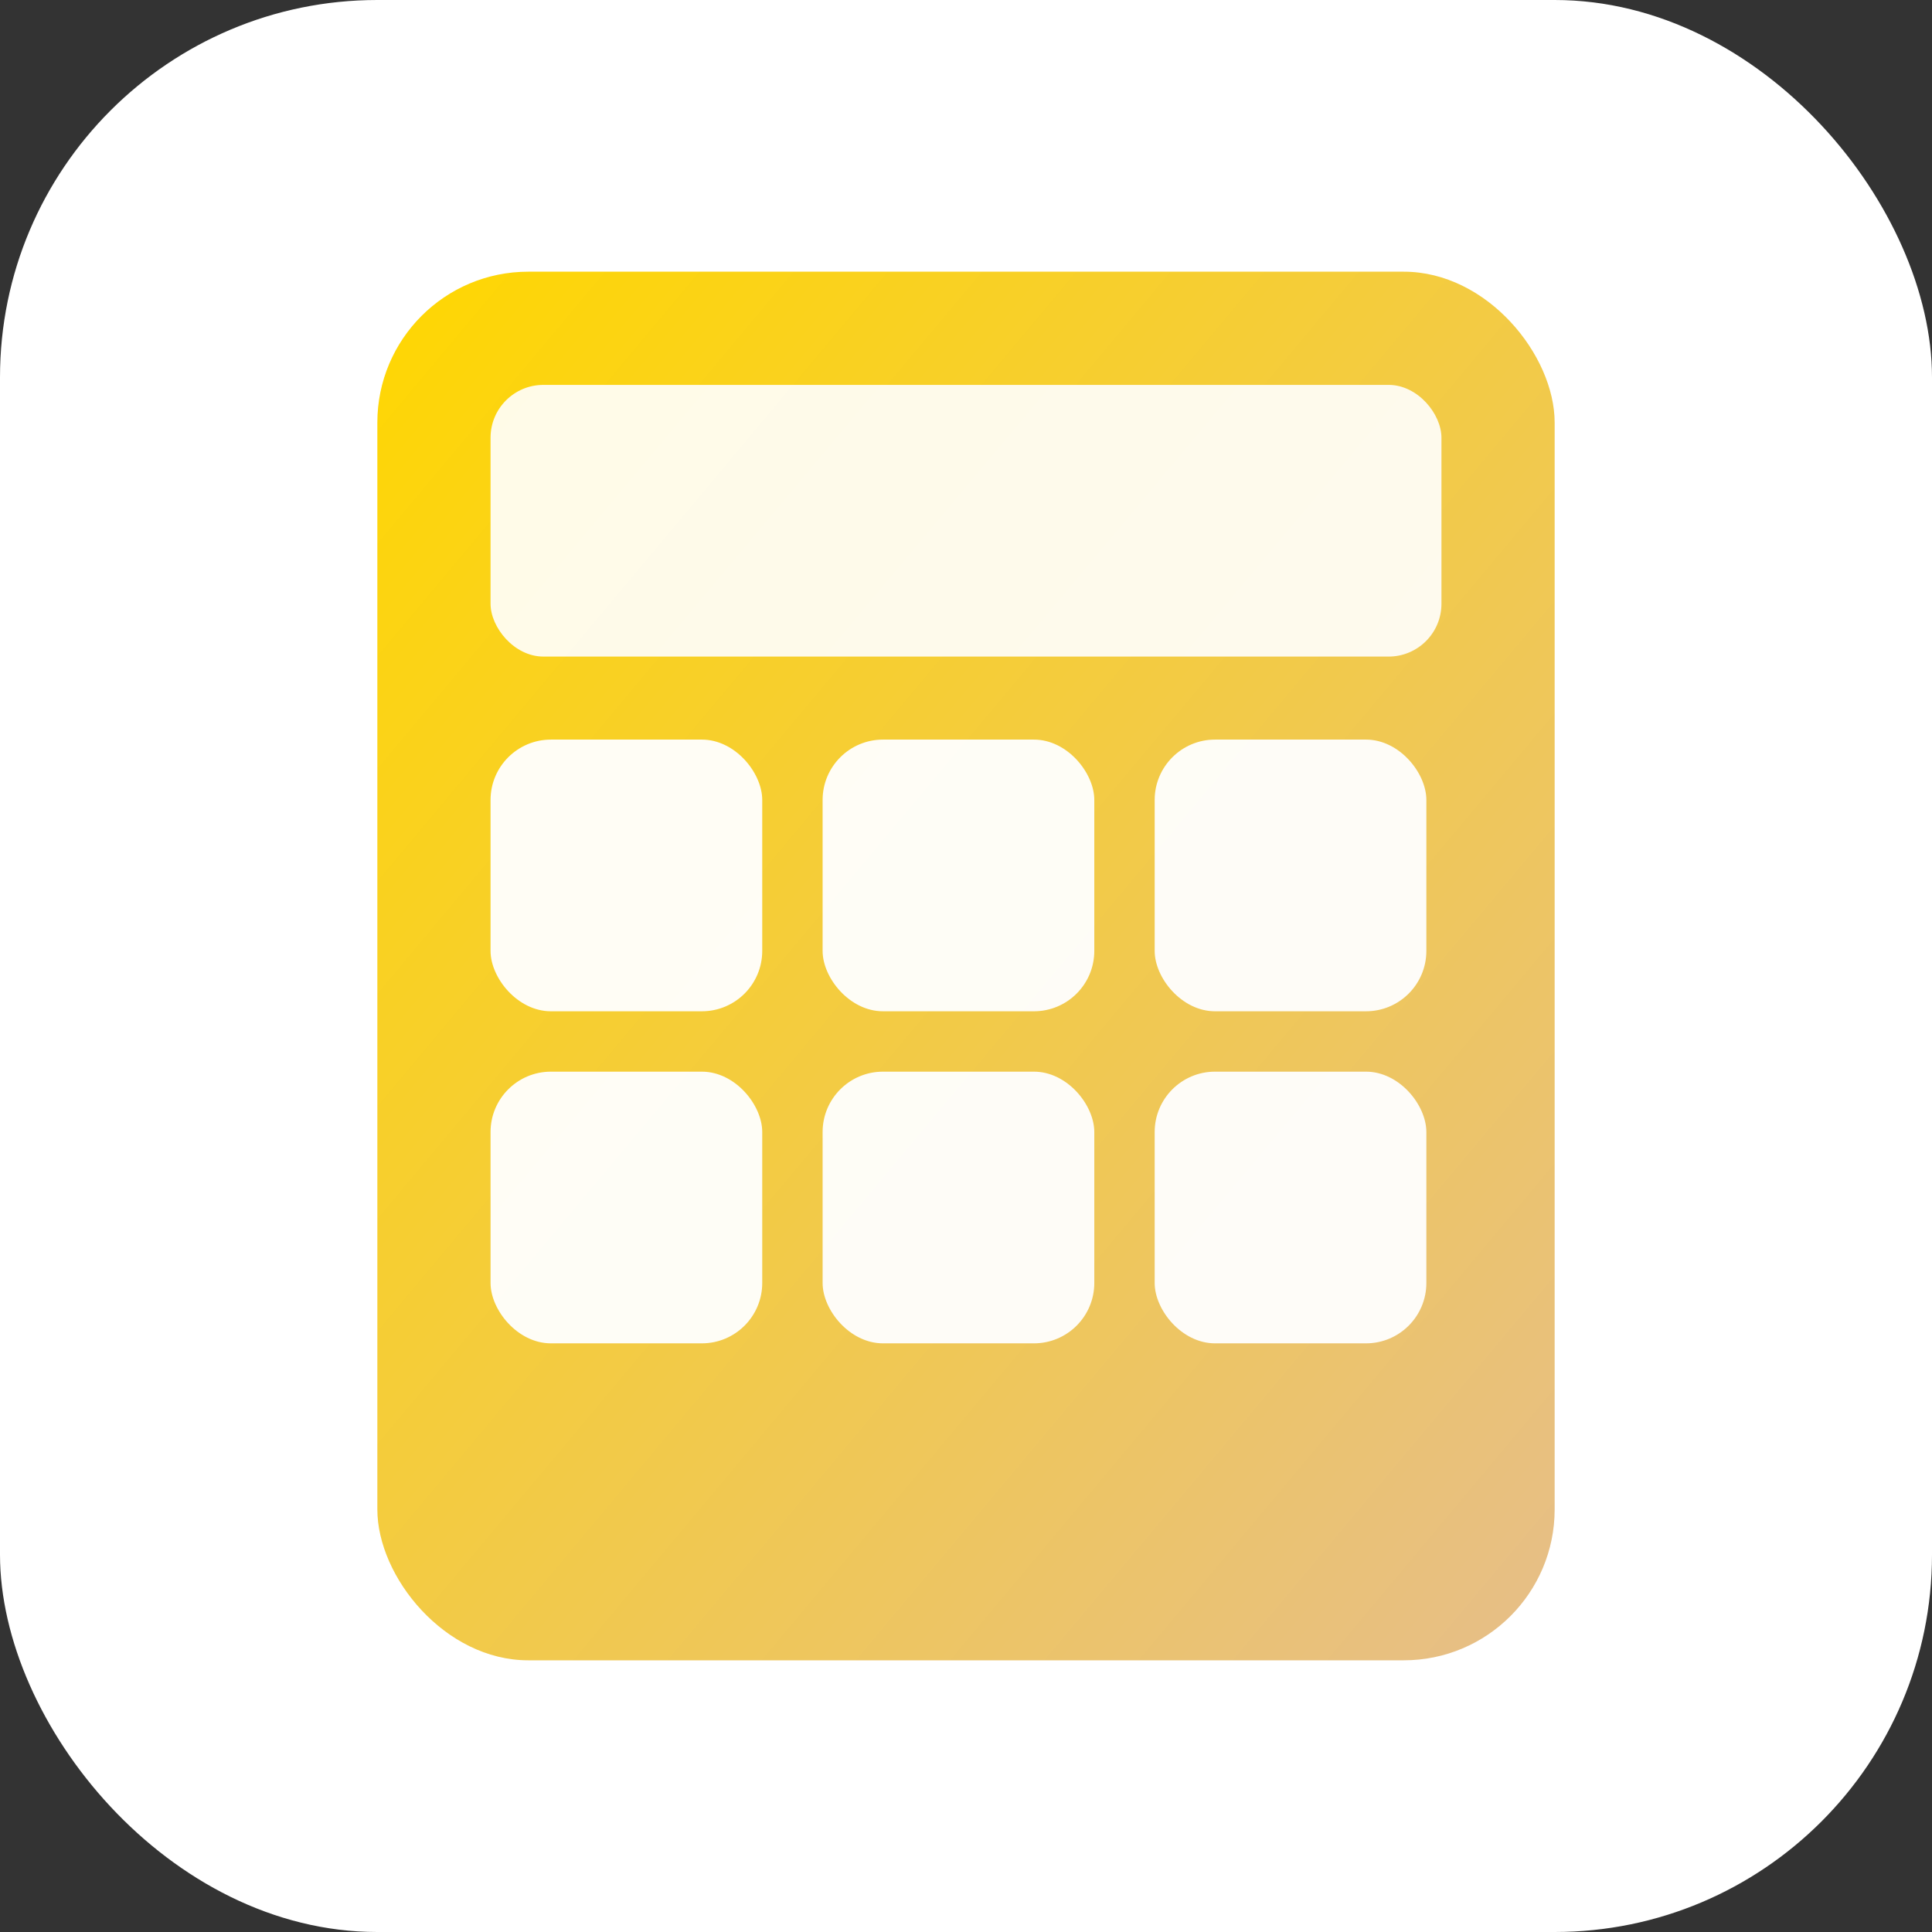 <?xml version="1.0" encoding="UTF-8"?>
<svg width="512" height="512" viewBox="0 0 512 512" xmlns="http://www.w3.org/2000/svg">
  <rect x="0" y="0" width="512" height="512" fill="#333333" stroke="none"/>
  <defs>
    <linearGradient id="g" x1="0" y1="0" x2="1" y2="1">
      <stop offset="0%" stop-color="#FFD700"/>
      <stop offset="100%" stop-color="#E6BE8A"/>
    </linearGradient>
  </defs>
  <rect width="512" height="512" rx="100" ry="100" fill="#FFFFFF"/>
  <rect x="100" y="72" width="312" height="368" rx="40" fill="url(#g)" />
  <rect x="130" y="102" width="252" height="72" rx="14" fill="#FFFFFF" opacity="0.9"/>
  <!-- buttons -->
  <g fill="#FFFFFF" opacity="0.95">
    <rect x="130" y="196" width="72" height="72" rx="16"/>
    <rect x="218" y="196" width="72" height="72" rx="16"/>
    <rect x="306" y="196" width="72" height="72" rx="16"/>
    <rect x="130" y="284" width="72" height="72" rx="16"/>
    <rect x="218" y="284" width="72" height="72" rx="16"/>
    <rect x="306" y="284" width="72" height="72" rx="16"/>
  </g>
</svg>
